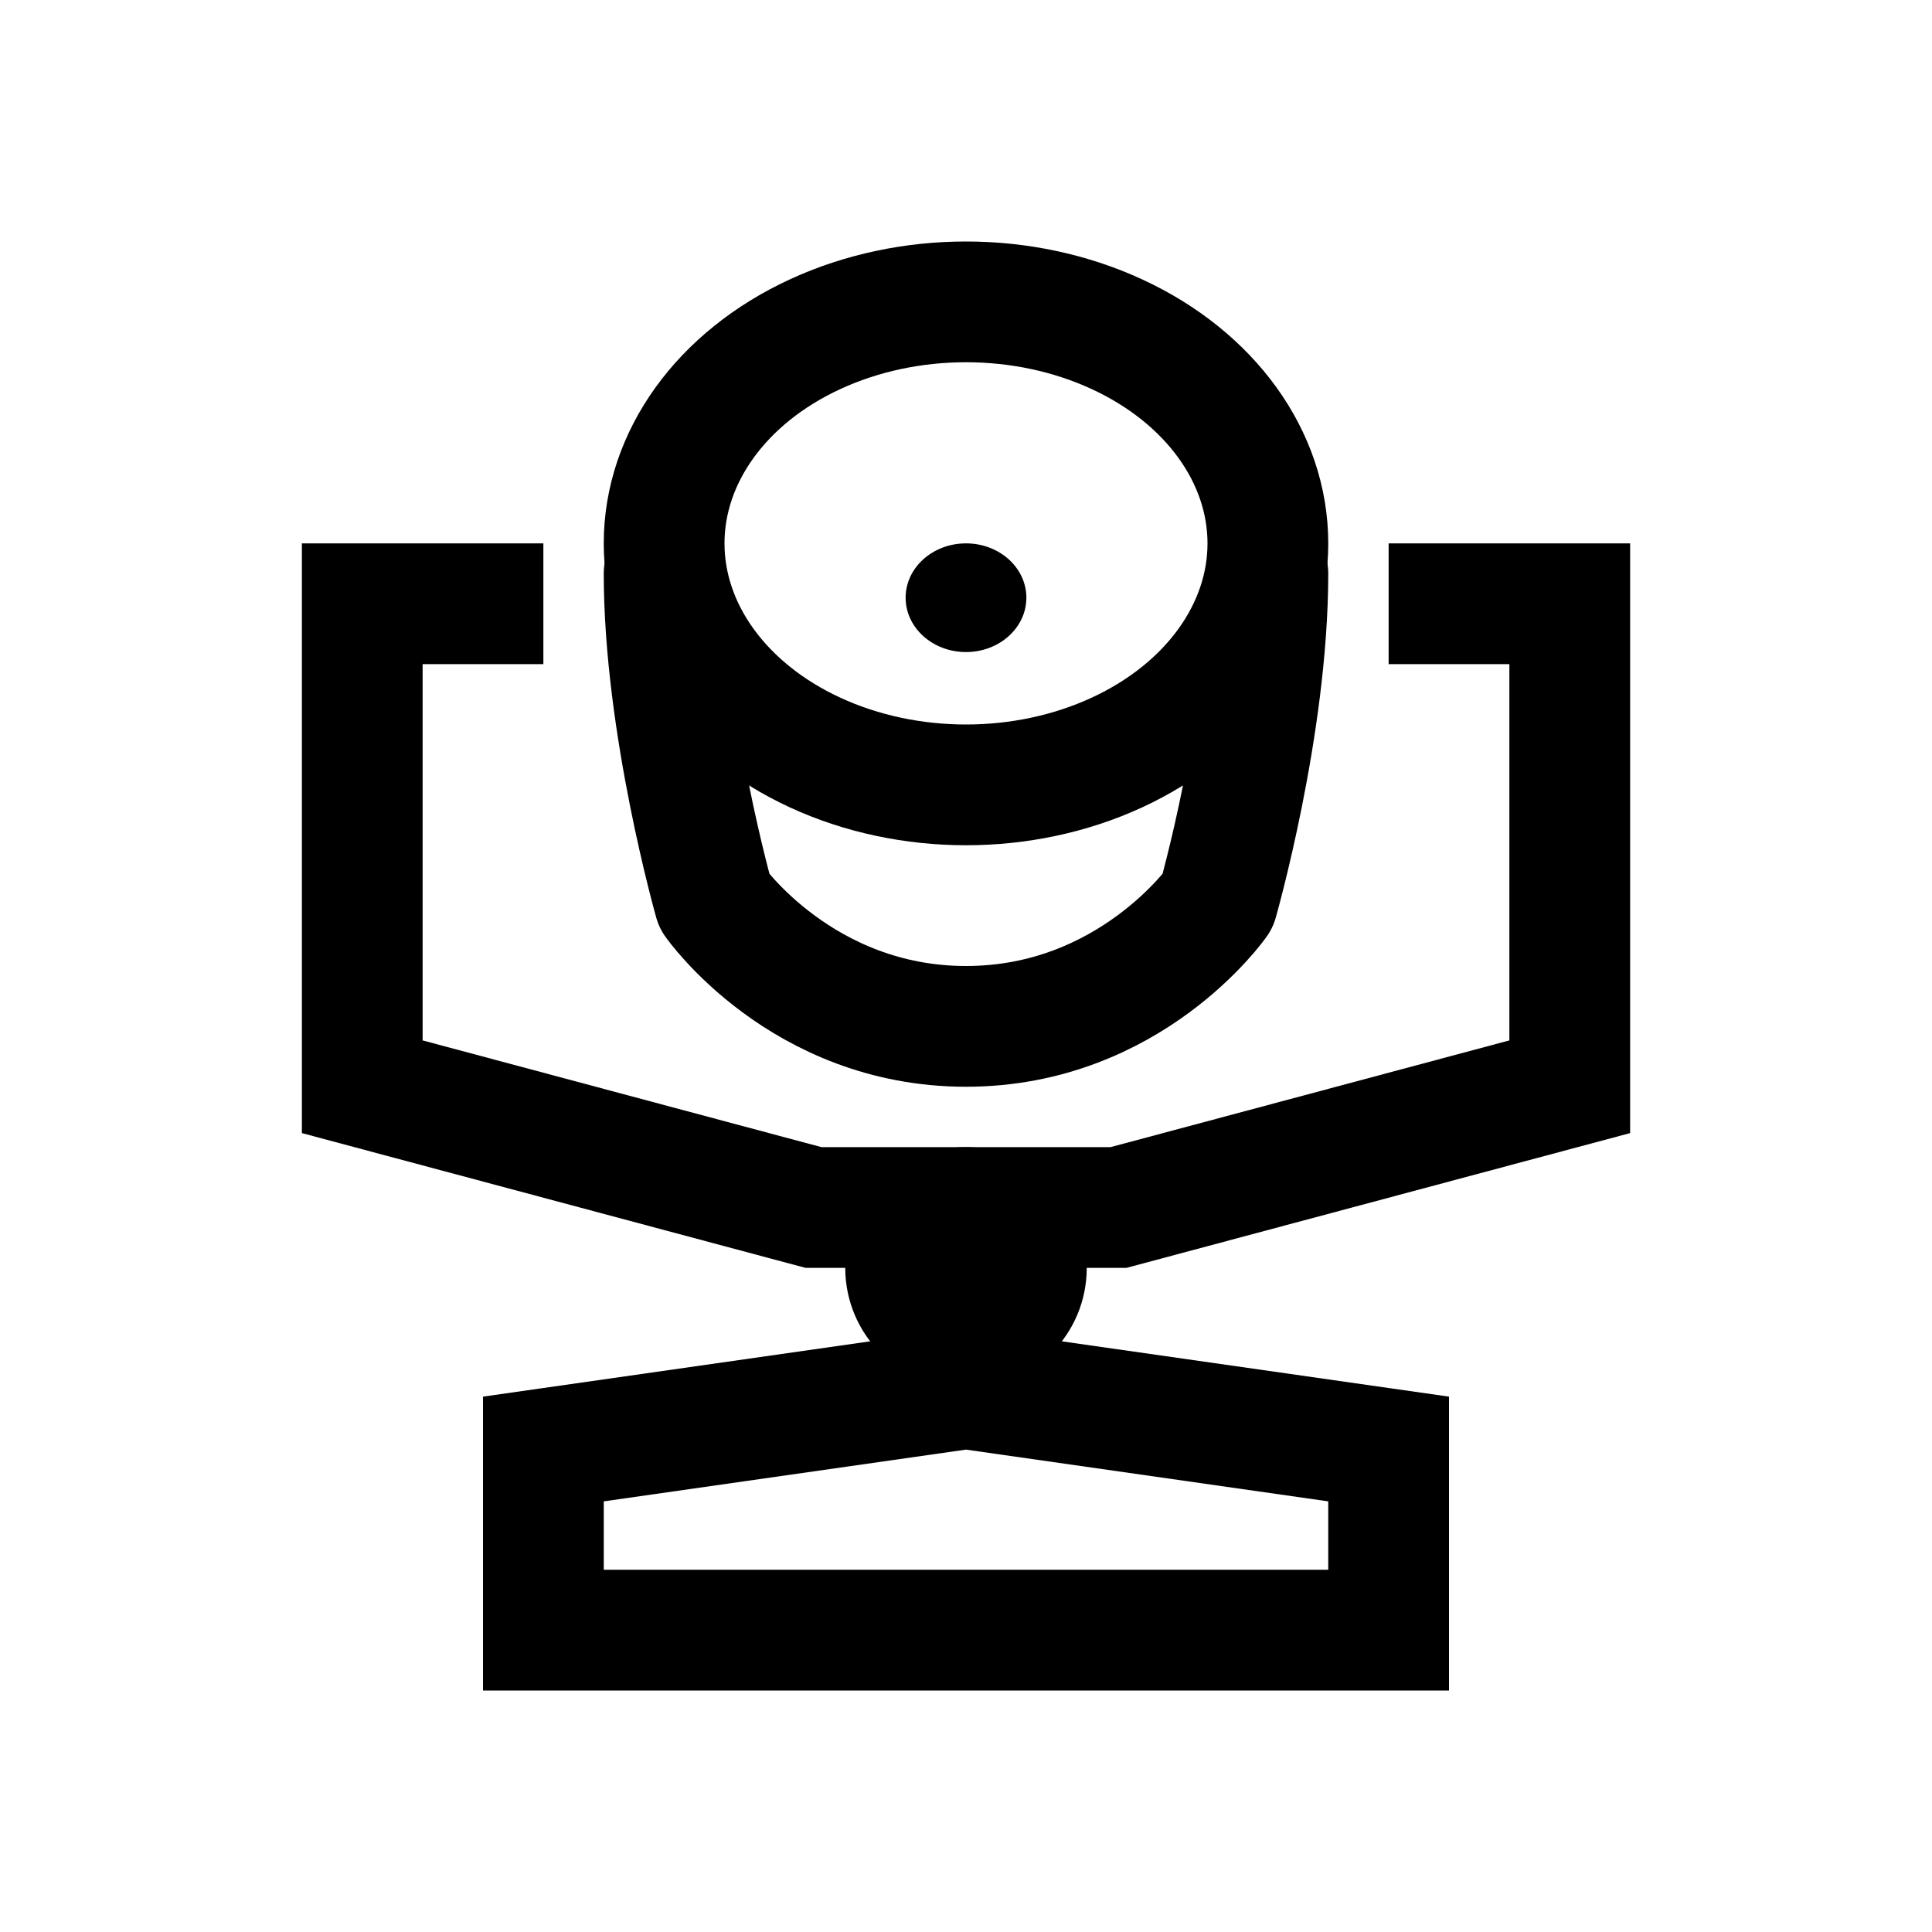 <?xml version="1.0" encoding="iso-8859-1"?>
<!-- Generator: Adobe Illustrator 19.2.0, SVG Export Plug-In . SVG Version: 6.00 Build 0)  -->
<svg version="1.1" id="Layer_1" xmlns="http://www.w3.org/2000/svg" xmlns:xlink="http://www.w3.org/1999/xlink" x="0px" y="0px"
	 viewBox="0 0 32 32" style="enable-background:new 0 0 32 32;" xml:space="preserve">
<ellipse style="fill:none;stroke:#000000;stroke-width:2;stroke-linecap:round;stroke-linejoin:round;stroke-miterlimit:10;" cx="16" cy="9" rx="5" ry="4"/>
<ellipse cx="16" cy="9.9" rx="1" ry="0.9"/>
<path style="fill:none;stroke:#000000;stroke-width:2;stroke-linecap:round;stroke-linejoin:round;stroke-miterlimit:10;" d="
	M11,9.5c0,2.504,0.833,5.431,0.833,5.431S13.277,17,16,17s4.167-2.069,4.167-2.069S21,12.021,21,9.5"/>
<polyline style="fill:none;stroke:#000000;stroke-width:2;stroke-miterlimit:10;" points="9,10 6,10 6,18 13.474,20 18.526,20 
	26,18 26,10 23,10 "/>
<polygon style="fill:none;stroke:#000000;stroke-width:2;stroke-miterlimit:10;" points="23,27 9,27 9,24 16,23 23,24 "/>
<circle cx="16" cy="21" r="2"/>
</svg>
